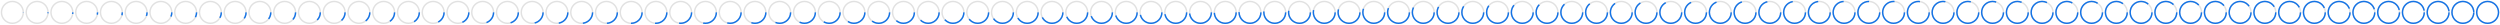 <svg xmlns="http://www.w3.org/2000/svg" viewBox="0 0 6868 68" enable-background="new 0 0 6868 68" width="6868" height="68">
  <style type="text/css">
    .track {
      fill: transparent;
      stroke: #E1E1E1;
      stroke-width: 4;
    }
    .fill {
      fill: transparent;
      stroke: #1473e6;
      stroke-width: 4;
      stroke-dasharray: 189;
      transform: rotate(270deg);
      transform-origin: 50% 50%;
    }
  </style>
  <circle class="track" cx="34" cy="34" r="30"/><circle class="fill" cx="34" cy="34" r="30" stroke-dashoffset="188.5"/>
  <circle class="track" cx="102" cy="34" r="30"/><circle class="fill" cx="102" cy="34" r="30" stroke-dashoffset="186.61"/>
  <circle class="track" cx="170" cy="34" r="30"/><circle class="fill" cx="170" cy="34" r="30" stroke-dashoffset="184.73"/>
  <circle class="track" cx="238" cy="34" r="30"/><circle class="fill" cx="238" cy="34" r="30" stroke-dashoffset="182.84"/>
  <circle class="track" cx="306" cy="34" r="30"/><circle class="fill" cx="306" cy="34" r="30" stroke-dashoffset="180.96"/>
  <circle class="track" cx="374" cy="34" r="30"/><circle class="fill" cx="374" cy="34" r="30" stroke-dashoffset="179.07"/>
  <circle class="track" cx="442" cy="34" r="30"/><circle class="fill" cx="442" cy="34" r="30" stroke-dashoffset="177.19"/>
  <circle class="track" cx="510" cy="34" r="30"/><circle class="fill" cx="510" cy="34" r="30" stroke-dashoffset="175.3"/>
  <circle class="track" cx="578" cy="34" r="30"/><circle class="fill" cx="578" cy="34" r="30" stroke-dashoffset="173.42"/>
  <circle class="track" cx="646" cy="34" r="30"/><circle class="fill" cx="646" cy="34" r="30" stroke-dashoffset="171.53"/>
  <circle class="track" cx="714" cy="34" r="30"/><circle class="fill" cx="714" cy="34" r="30" stroke-dashoffset="169.65"/>
  <circle class="track" cx="782" cy="34" r="30"/><circle class="fill" cx="782" cy="34" r="30" stroke-dashoffset="167.76"/>
  <circle class="track" cx="850" cy="34" r="30"/><circle class="fill" cx="850" cy="34" r="30" stroke-dashoffset="165.88"/>
  <circle class="track" cx="918" cy="34" r="30"/><circle class="fill" cx="918" cy="34" r="30" stroke-dashoffset="163.99"/>
  <circle class="track" cx="986" cy="34" r="30"/><circle class="fill" cx="986" cy="34" r="30" stroke-dashoffset="162.11"/>
  <circle class="track" cx="1054" cy="34" r="30"/><circle class="fill" cx="1054" cy="34" r="30" stroke-dashoffset="160.22"/>
  <circle class="track" cx="1122" cy="34" r="30"/><circle class="fill" cx="1122" cy="34" r="30" stroke-dashoffset="158.34"/>
  <circle class="track" cx="1190" cy="34" r="30"/><circle class="fill" cx="1190" cy="34" r="30" stroke-dashoffset="156.45"/>
  <circle class="track" cx="1258" cy="34" r="30"/><circle class="fill" cx="1258" cy="34" r="30" stroke-dashoffset="154.57"/>
  <circle class="track" cx="1326" cy="34" r="30"/><circle class="fill" cx="1326" cy="34" r="30" stroke-dashoffset="152.68"/>
  <circle class="track" cx="1394" cy="34" r="30"/><circle class="fill" cx="1394" cy="34" r="30" stroke-dashoffset="150.8"/>
  <circle class="track" cx="1462" cy="34" r="30"/><circle class="fill" cx="1462" cy="34" r="30" stroke-dashoffset="148.91"/>
  <circle class="track" cx="1530" cy="34" r="30"/><circle class="fill" cx="1530" cy="34" r="30" stroke-dashoffset="147.03"/>
  <circle class="track" cx="1598" cy="34" r="30"/><circle class="fill" cx="1598" cy="34" r="30" stroke-dashoffset="145.14"/>
  <circle class="track" cx="1666" cy="34" r="30"/><circle class="fill" cx="1666" cy="34" r="30" stroke-dashoffset="143.26"/>
  <circle class="track" cx="1734" cy="34" r="30"/><circle class="fill" cx="1734" cy="34" r="30" stroke-dashoffset="141.37"/>
  <circle class="track" cx="1802" cy="34" r="30"/><circle class="fill" cx="1802" cy="34" r="30" stroke-dashoffset="139.49"/>
  <circle class="track" cx="1870" cy="34" r="30"/><circle class="fill" cx="1870" cy="34" r="30" stroke-dashoffset="137.6"/>
  <circle class="track" cx="1938" cy="34" r="30"/><circle class="fill" cx="1938" cy="34" r="30" stroke-dashoffset="135.72"/>
  <circle class="track" cx="2006" cy="34" r="30"/><circle class="fill" cx="2006" cy="34" r="30" stroke-dashoffset="133.83"/>
  <circle class="track" cx="2074" cy="34" r="30"/><circle class="fill" cx="2074" cy="34" r="30" stroke-dashoffset="131.95"/>
  <circle class="track" cx="2142" cy="34" r="30"/><circle class="fill" cx="2142" cy="34" r="30" stroke-dashoffset="130.06"/>
  <circle class="track" cx="2210" cy="34" r="30"/><circle class="fill" cx="2210" cy="34" r="30" stroke-dashoffset="128.18"/>
  <circle class="track" cx="2278" cy="34" r="30"/><circle class="fill" cx="2278" cy="34" r="30" stroke-dashoffset="126.29"/>
  <circle class="track" cx="2346" cy="34" r="30"/><circle class="fill" cx="2346" cy="34" r="30" stroke-dashoffset="124.41"/>
  <circle class="track" cx="2414" cy="34" r="30"/><circle class="fill" cx="2414" cy="34" r="30" stroke-dashoffset="122.52"/>
  <circle class="track" cx="2482" cy="34" r="30"/><circle class="fill" cx="2482" cy="34" r="30" stroke-dashoffset="120.64"/>
  <circle class="track" cx="2550" cy="34" r="30"/><circle class="fill" cx="2550" cy="34" r="30" stroke-dashoffset="118.75"/>
  <circle class="track" cx="2618" cy="34" r="30"/><circle class="fill" cx="2618" cy="34" r="30" stroke-dashoffset="116.87"/>
  <circle class="track" cx="2686" cy="34" r="30"/><circle class="fill" cx="2686" cy="34" r="30" stroke-dashoffset="114.98"/>
  <circle class="track" cx="2754" cy="34" r="30"/><circle class="fill" cx="2754" cy="34" r="30" stroke-dashoffset="113.1"/>
  <circle class="track" cx="2822" cy="34" r="30"/><circle class="fill" cx="2822" cy="34" r="30" stroke-dashoffset="111.21"/>
  <circle class="track" cx="2890" cy="34" r="30"/><circle class="fill" cx="2890" cy="34" r="30" stroke-dashoffset="109.33"/>
  <circle class="track" cx="2958" cy="34" r="30"/><circle class="fill" cx="2958" cy="34" r="30" stroke-dashoffset="107.44"/>
  <circle class="track" cx="3026" cy="34" r="30"/><circle class="fill" cx="3026" cy="34" r="30" stroke-dashoffset="105.56"/>
  <circle class="track" cx="3094" cy="34" r="30"/><circle class="fill" cx="3094" cy="34" r="30" stroke-dashoffset="103.67"/>
  <circle class="track" cx="3162" cy="34" r="30"/><circle class="fill" cx="3162" cy="34" r="30" stroke-dashoffset="101.79"/>
  <circle class="track" cx="3230" cy="34" r="30"/><circle class="fill" cx="3230" cy="34" r="30" stroke-dashoffset="99.9"/>
  <circle class="track" cx="3298" cy="34" r="30"/><circle class="fill" cx="3298" cy="34" r="30" stroke-dashoffset="98.02"/>
  <circle class="track" cx="3366" cy="34" r="30"/><circle class="fill" cx="3366" cy="34" r="30" stroke-dashoffset="96.13"/>
  <circle class="track" cx="3434" cy="34" r="30"/><circle class="fill" cx="3434" cy="34" r="30" stroke-dashoffset="94.25"/>
  <circle class="track" cx="3502" cy="34" r="30"/><circle class="fill" cx="3502" cy="34" r="30" stroke-dashoffset="92.36"/>
  <circle class="track" cx="3570" cy="34" r="30"/><circle class="fill" cx="3570" cy="34" r="30" stroke-dashoffset="90.48"/>
  <circle class="track" cx="3638" cy="34" r="30"/><circle class="fill" cx="3638" cy="34" r="30" stroke-dashoffset="88.59"/>
  <circle class="track" cx="3706" cy="34" r="30"/><circle class="fill" cx="3706" cy="34" r="30" stroke-dashoffset="86.71"/>
  <circle class="track" cx="3774" cy="34" r="30"/><circle class="fill" cx="3774" cy="34" r="30" stroke-dashoffset="84.82"/>
  <circle class="track" cx="3842" cy="34" r="30"/><circle class="fill" cx="3842" cy="34" r="30" stroke-dashoffset="82.94"/>
  <circle class="track" cx="3910" cy="34" r="30"/><circle class="fill" cx="3910" cy="34" r="30" stroke-dashoffset="81.05"/>
  <circle class="track" cx="3978" cy="34" r="30"/><circle class="fill" cx="3978" cy="34" r="30" stroke-dashoffset="79.17"/>
  <circle class="track" cx="4046" cy="34" r="30"/><circle class="fill" cx="4046" cy="34" r="30" stroke-dashoffset="77.28"/>
  <circle class="track" cx="4114" cy="34" r="30"/><circle class="fill" cx="4114" cy="34" r="30" stroke-dashoffset="75.4"/>
  <circle class="track" cx="4182" cy="34" r="30"/><circle class="fill" cx="4182" cy="34" r="30" stroke-dashoffset="73.51"/>
  <circle class="track" cx="4250" cy="34" r="30"/><circle class="fill" cx="4250" cy="34" r="30" stroke-dashoffset="71.63"/>
  <circle class="track" cx="4318" cy="34" r="30"/><circle class="fill" cx="4318" cy="34" r="30" stroke-dashoffset="69.74"/>
  <circle class="track" cx="4386" cy="34" r="30"/><circle class="fill" cx="4386" cy="34" r="30" stroke-dashoffset="67.86"/>
  <circle class="track" cx="4454" cy="34" r="30"/><circle class="fill" cx="4454" cy="34" r="30" stroke-dashoffset="65.97"/>
  <circle class="track" cx="4522" cy="34" r="30"/><circle class="fill" cx="4522" cy="34" r="30" stroke-dashoffset="64.09"/>
  <circle class="track" cx="4590" cy="34" r="30"/><circle class="fill" cx="4590" cy="34" r="30" stroke-dashoffset="62.2"/>
  <circle class="track" cx="4658" cy="34" r="30"/><circle class="fill" cx="4658" cy="34" r="30" stroke-dashoffset="60.32"/>
  <circle class="track" cx="4726" cy="34" r="30"/><circle class="fill" cx="4726" cy="34" r="30" stroke-dashoffset="58.43"/>
  <circle class="track" cx="4794" cy="34" r="30"/><circle class="fill" cx="4794" cy="34" r="30" stroke-dashoffset="56.55"/>
  <circle class="track" cx="4862" cy="34" r="30"/><circle class="fill" cx="4862" cy="34" r="30" stroke-dashoffset="54.66"/>
  <circle class="track" cx="4930" cy="34" r="30"/><circle class="fill" cx="4930" cy="34" r="30" stroke-dashoffset="52.78"/>
  <circle class="track" cx="4998" cy="34" r="30"/><circle class="fill" cx="4998" cy="34" r="30" stroke-dashoffset="50.89"/>
  <circle class="track" cx="5066" cy="34" r="30"/><circle class="fill" cx="5066" cy="34" r="30" stroke-dashoffset="49.01"/>
  <circle class="track" cx="5134" cy="34" r="30"/><circle class="fill" cx="5134" cy="34" r="30" stroke-dashoffset="47.12"/>
  <circle class="track" cx="5202" cy="34" r="30"/><circle class="fill" cx="5202" cy="34" r="30" stroke-dashoffset="45.24"/>
  <circle class="track" cx="5270" cy="34" r="30"/><circle class="fill" cx="5270" cy="34" r="30" stroke-dashoffset="43.35"/>
  <circle class="track" cx="5338" cy="34" r="30"/><circle class="fill" cx="5338" cy="34" r="30" stroke-dashoffset="41.47"/>
  <circle class="track" cx="5406" cy="34" r="30"/><circle class="fill" cx="5406" cy="34" r="30" stroke-dashoffset="39.58"/>
  <circle class="track" cx="5474" cy="34" r="30"/><circle class="fill" cx="5474" cy="34" r="30" stroke-dashoffset="37.7"/>
  <circle class="track" cx="5542" cy="34" r="30"/><circle class="fill" cx="5542" cy="34" r="30" stroke-dashoffset="35.81"/>
  <circle class="track" cx="5610" cy="34" r="30"/><circle class="fill" cx="5610" cy="34" r="30" stroke-dashoffset="33.93"/>
  <circle class="track" cx="5678" cy="34" r="30"/><circle class="fill" cx="5678" cy="34" r="30" stroke-dashoffset="32.04"/>
  <circle class="track" cx="5746" cy="34" r="30"/><circle class="fill" cx="5746" cy="34" r="30" stroke-dashoffset="30.16"/>
  <circle class="track" cx="5814" cy="34" r="30"/><circle class="fill" cx="5814" cy="34" r="30" stroke-dashoffset="28.27"/>
  <circle class="track" cx="5882" cy="34" r="30"/><circle class="fill" cx="5882" cy="34" r="30" stroke-dashoffset="26.39"/>
  <circle class="track" cx="5950" cy="34" r="30"/><circle class="fill" cx="5950" cy="34" r="30" stroke-dashoffset="24.5"/>
  <circle class="track" cx="6018" cy="34" r="30"/><circle class="fill" cx="6018" cy="34" r="30" stroke-dashoffset="22.62"/>
  <circle class="track" cx="6086" cy="34" r="30"/><circle class="fill" cx="6086" cy="34" r="30" stroke-dashoffset="20.73"/>
  <circle class="track" cx="6154" cy="34" r="30"/><circle class="fill" cx="6154" cy="34" r="30" stroke-dashoffset="18.85"/>
  <circle class="track" cx="6222" cy="34" r="30"/><circle class="fill" cx="6222" cy="34" r="30" stroke-dashoffset="16.96"/>
  <circle class="track" cx="6290" cy="34" r="30"/><circle class="fill" cx="6290" cy="34" r="30" stroke-dashoffset="15.08"/>
  <circle class="track" cx="6358" cy="34" r="30"/><circle class="fill" cx="6358" cy="34" r="30" stroke-dashoffset="13.19"/>
  <circle class="track" cx="6426" cy="34" r="30"/><circle class="fill" cx="6426" cy="34" r="30" stroke-dashoffset="11.31"/>
  <circle class="track" cx="6494" cy="34" r="30"/><circle class="fill" cx="6494" cy="34" r="30" stroke-dashoffset="9.42"/>
  <circle class="track" cx="6562" cy="34" r="30"/><circle class="fill" cx="6562" cy="34" r="30" stroke-dashoffset="7.54"/>
  <circle class="track" cx="6630" cy="34" r="30"/><circle class="fill" cx="6630" cy="34" r="30" stroke-dashoffset="5.65"/>
  <circle class="track" cx="6698" cy="34" r="30"/><circle class="fill" cx="6698" cy="34" r="30" stroke-dashoffset="3.77"/>
  <circle class="track" cx="6766" cy="34" r="30"/><circle class="fill" cx="6766" cy="34" r="30" stroke-dashoffset="1.88"/>
  <circle class="track" cx="6834" cy="34" r="30"/><circle class="fill" cx="6834" cy="34" r="30" stroke-dashoffset="0"/>
</svg>
